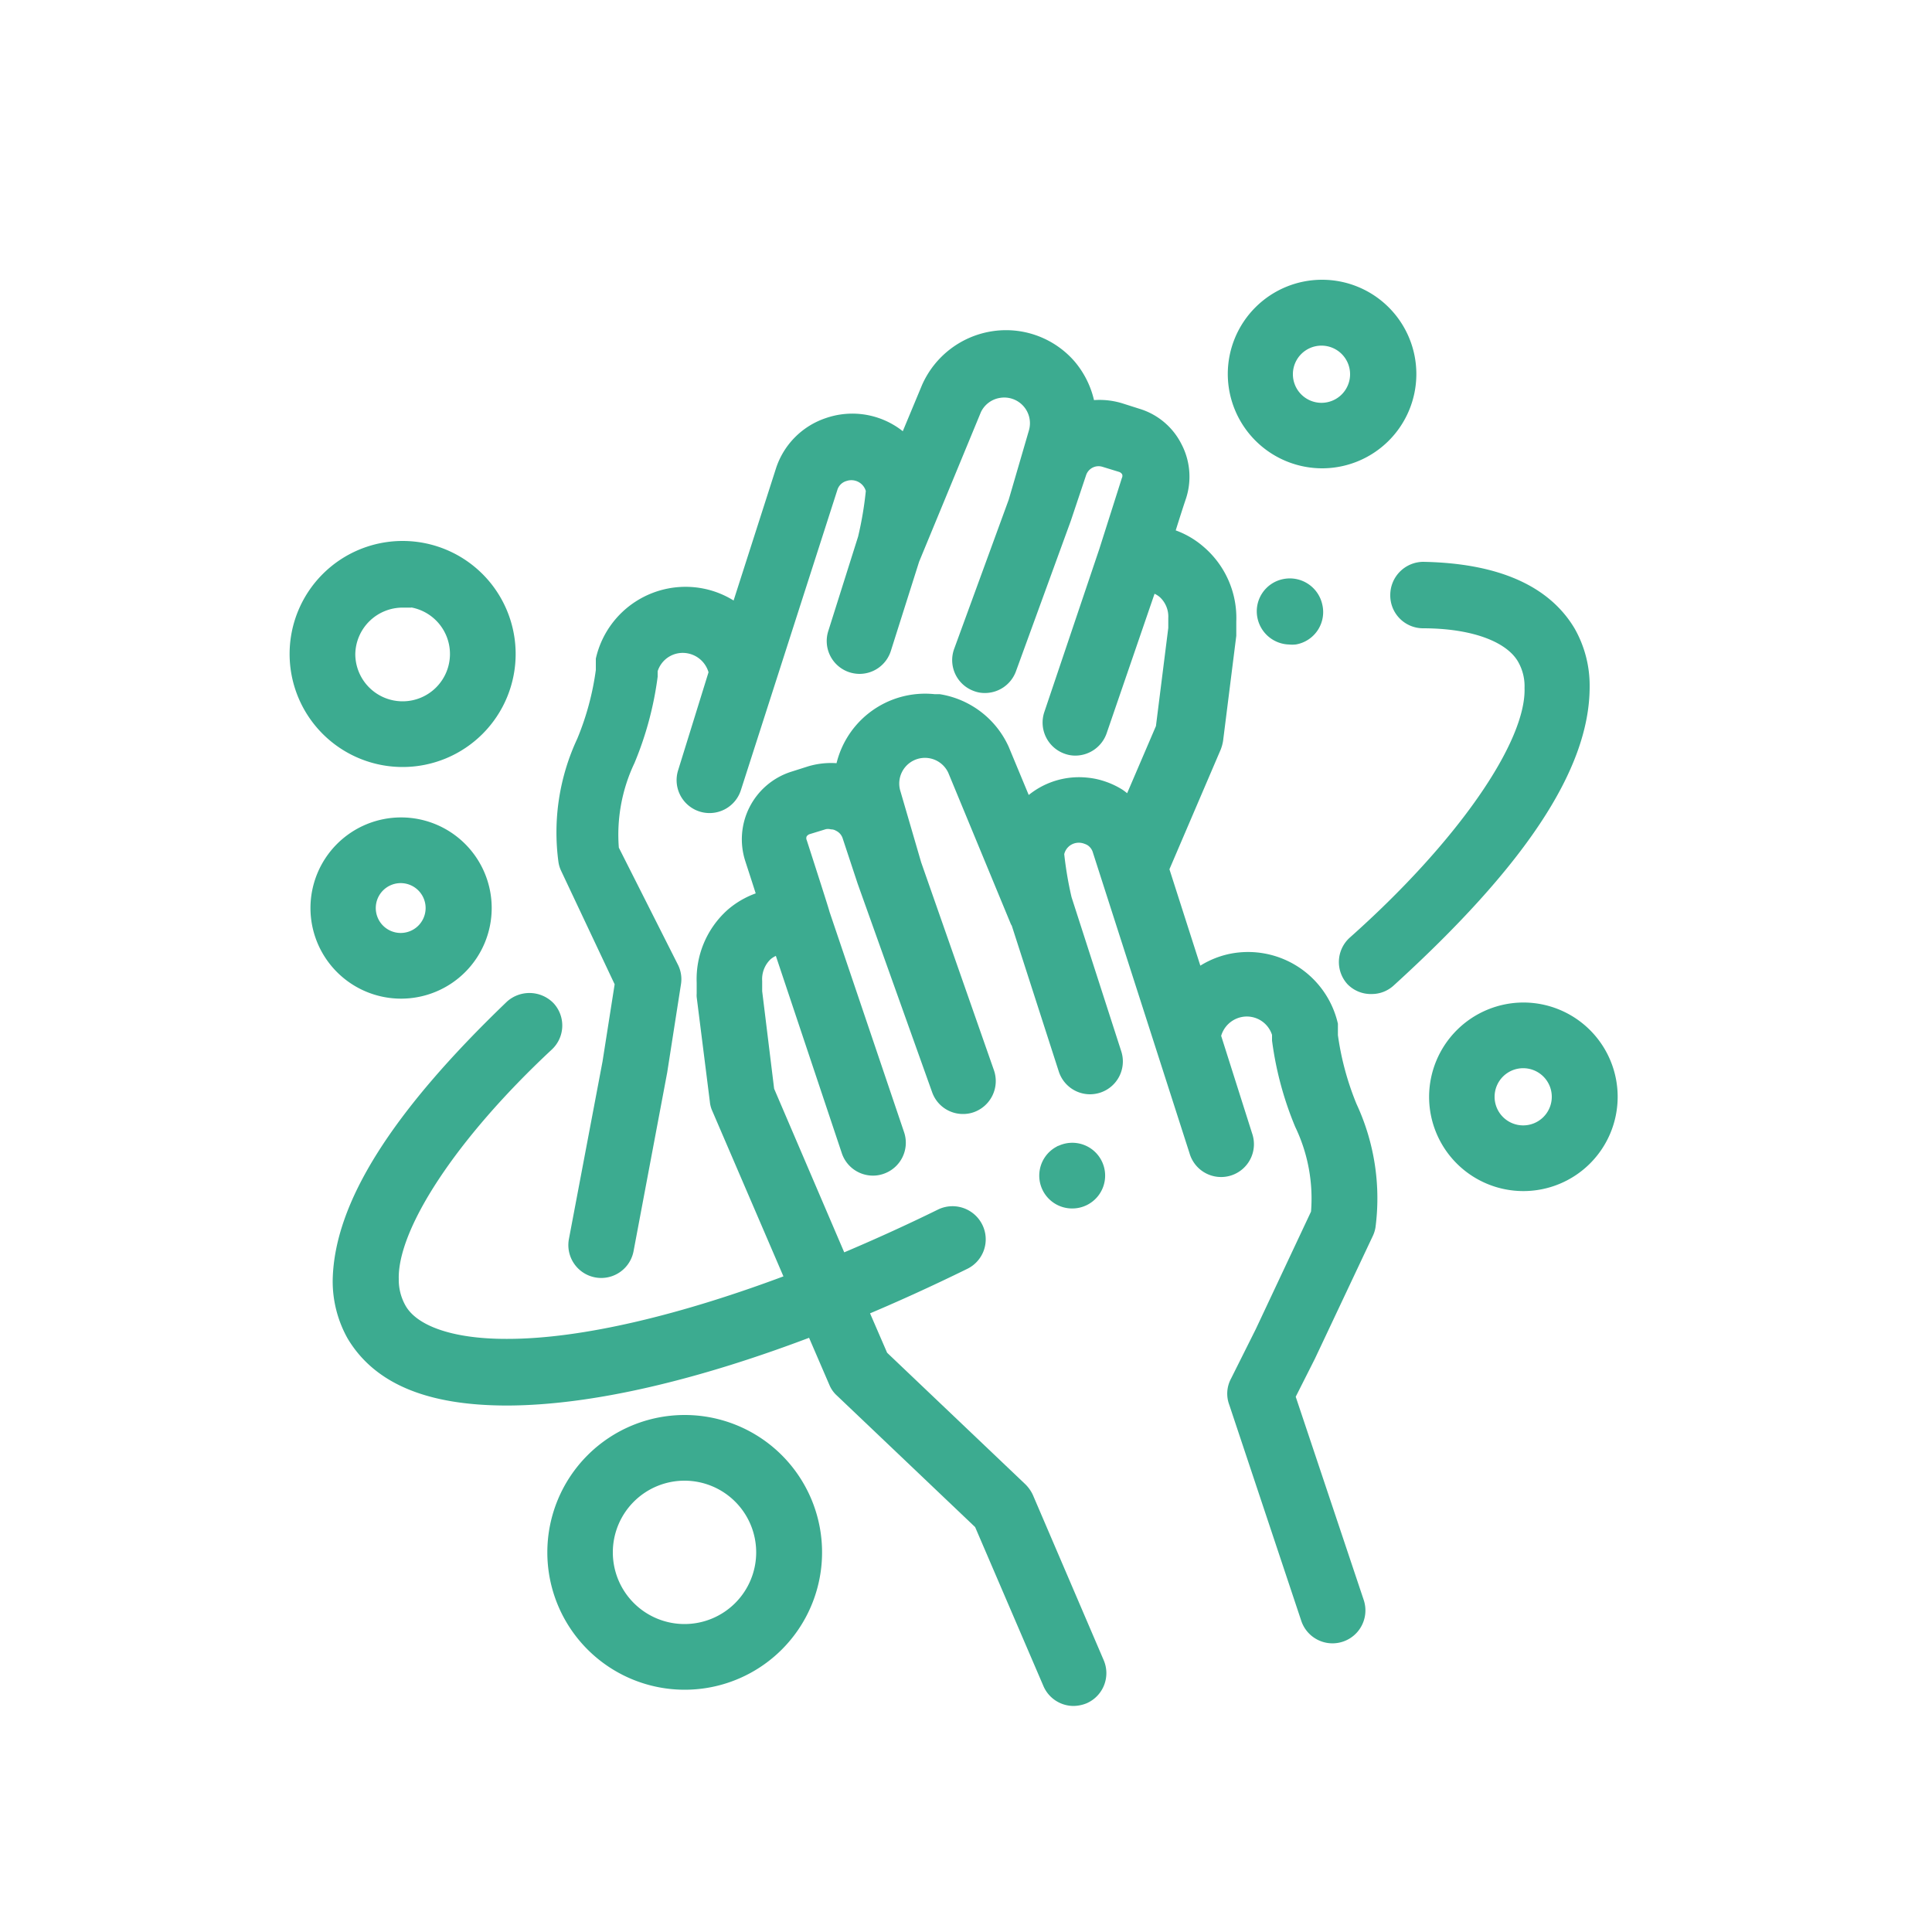 <!DOCTYPE svg PUBLIC "-//W3C//DTD SVG 1.1//EN" "http://www.w3.org/Graphics/SVG/1.1/DTD/svg11.dtd">
<!-- Uploaded to: SVG Repo, www.svgrepo.com, Transformed by: SVG Repo Mixer Tools -->
<svg fill="#3CAB90" width="64px" height="64px" viewBox="0 0 100 100" data-name="Layer 1" id="Layer_1" xmlns="http://www.w3.org/2000/svg" stroke="#3CAB90" stroke-width="0.9">
<g id="SVGRepo_bgCarrier" stroke-width="0"/>
<g id="SVGRepo_tracerCarrier" stroke-linecap="round" stroke-linejoin="round"/>
<g id="SVGRepo_iconCarrier">
<path d="M17.67,66.27a5.6,5.6,0,0,0,.71,2.78c1.3,2.18,3.86,3.24,7.82,3.25,4.31,0,9.8-1.28,15.92-3.63l1.22,2.83a1.09,1.09,0,0,0,.29.41l7.22,6.87,3.57,8.31a1.25,1.25,0,0,0,1.15.76,1.43,1.43,0,0,0,.49-.1,1.25,1.25,0,0,0,.65-1.65l-3.66-8.54a1.46,1.46,0,0,0-.29-.41l-7.22-6.87-1.1-2.54q2.66-1.11,5.43-2.47a1.25,1.25,0,0,0,.57-1.68A1.27,1.27,0,0,0,48.77,63c-1.79.88-3.57,1.68-5.31,2.41l-3.83-8.94L39,51.33l0-.54a1.88,1.88,0,0,1,.59-1.48,1.68,1.68,0,0,1,.86-.38L44,59.55a1.25,1.25,0,0,0,1.18.85,1.18,1.18,0,0,0,.41-.07,1.25,1.25,0,0,0,.78-1.58L42.5,47.31c0-.05-.69-2.19-1.16-3.65a.7.7,0,0,1,0-.55.74.74,0,0,1,.42-.36l.88-.27a1.05,1.05,0,0,1,.43,0,.93.93,0,0,1,.41.12,1.11,1.11,0,0,1,.56.64l.78,2.36h0l3.85,10.78a1.24,1.24,0,0,0,1.17.83,1.2,1.2,0,0,0,.42-.07,1.26,1.26,0,0,0,.76-1.6L47.25,44.77,46.18,41.1a1.78,1.78,0,0,1,3.32-1.27l3.23,7.81s0,0,.05.08l2.45,7.6a1.25,1.25,0,0,0,1.19.87,1.31,1.31,0,0,0,.38-.06,1.25,1.25,0,0,0,.81-1.57l-2.58-8a19.07,19.07,0,0,1-.4-2.37,1.22,1.22,0,0,1,.58-.85,1.24,1.24,0,0,1,1.07-.09,1.28,1.28,0,0,1,.24.11A1.12,1.12,0,0,1,57,44l5,15.56h0a1.25,1.25,0,1,0,2.38-.76l-1.64-5.17a1.84,1.84,0,0,1,1.44-1.43,1.82,1.82,0,0,1,2.11,1.3l0,.33a17,17,0,0,0,1.16,4.31,9,9,0,0,1,.85,4.69L65.4,69l-1.28,2.56a1.19,1.19,0,0,0-.07,1l3.73,11.19a1.25,1.25,0,0,0,2.38-.79l-3.58-10.7,1.07-2.12,3-6.36a1.19,1.19,0,0,0,.1-.32,11.13,11.13,0,0,0-.95-6.14,15.12,15.12,0,0,1-1-3.71l0-.41,0-.16a4.32,4.32,0,0,0-5-3.24,4.24,4.24,0,0,0-1.91.91l-1.84-5.74,2.72-6.35a1.78,1.78,0,0,0,.09-.33l.68-5.41s0-.08,0-.12v-.6A4.39,4.39,0,0,0,62,28.64a4.13,4.13,0,0,0-1.71-.89c.21-.67.46-1.47.68-2.12a3.19,3.19,0,0,0-.23-2.46,3.15,3.15,0,0,0-1.89-1.58l-.88-.28a3.56,3.56,0,0,0-1.71-.1,4.3,4.3,0,0,0-1-2.23,4.25,4.25,0,0,0-3.9-1.38,4.31,4.31,0,0,0-3.22,2.5l-1.25,3a3.42,3.42,0,0,0-.85-.71,3.75,3.75,0,0,0-3.16-.32,3.62,3.62,0,0,0-2.29,2.32l-2.38,7.42a4.23,4.23,0,0,0-1.92-.91,4.31,4.31,0,0,0-5,3.24l0,.15,0,.42a14.7,14.7,0,0,1-1,3.71,11,11,0,0,0-.94,6.13,1.15,1.15,0,0,0,.1.33l2.83,6-.65,4.14-1.74,9.19a1.25,1.25,0,0,0,2.46.47l1.74-9.24.71-4.55a1.22,1.22,0,0,0-.1-.73L31.59,44a9.09,9.09,0,0,1,.84-4.69A17,17,0,0,0,33.59,35l0-.32a1.81,1.81,0,0,1,2.11-1.3,1.84,1.84,0,0,1,1.44,1.43L35.53,40h0a1.25,1.25,0,0,0,2.39.76l5-15.56a1.14,1.14,0,0,1,.75-.73,1.23,1.23,0,0,1,1.6.91,18.52,18.52,0,0,1-.42,2.51l-1.55,4.91a1.25,1.25,0,0,0,.81,1.57,1.31,1.31,0,0,0,.38.06,1.25,1.25,0,0,0,1.19-.87l1.47-4.64,0,0,3.21-7.77a1.77,1.77,0,0,1,1.33-1,1.78,1.78,0,0,1,2,2.25L52.64,26l-2.83,7.74a1.25,1.25,0,0,0,.74,1.6,1.12,1.12,0,0,0,.43.08,1.26,1.26,0,0,0,1.18-.82L55,26.81v0h0l.79-2.36a1.13,1.13,0,0,1,1.4-.72l.88.27a.74.74,0,0,1,.42.36.68.68,0,0,1,0,.54l-1.16,3.65L54.48,37a1.26,1.26,0,0,0,.78,1.59,1.14,1.14,0,0,0,.41.07,1.27,1.27,0,0,0,1.18-.84l2.62-7.63a1.61,1.61,0,0,1,.86.38A1.82,1.82,0,0,1,60.92,32v.53l-.65,5.17-1.75,4.08v0a4.31,4.31,0,0,0-.4-.32,2.78,2.78,0,0,0-.27-.21,3.76,3.76,0,0,0-.81-.38,3.47,3.47,0,0,0-.79-.17,3.69,3.69,0,0,0-2.31.51,3.92,3.92,0,0,0-.86.71L51.8,38.84a4.28,4.28,0,0,0-3.2-2.46l-.25,0A4.27,4.27,0,0,0,43.66,40a3.69,3.69,0,0,0-1.71.1l-.88.28A3.22,3.22,0,0,0,39,44.42c.21.65.47,1.44.68,2.12a4.17,4.17,0,0,0-1.71.88,4.36,4.36,0,0,0-1.46,3.43l0,.6a.62.62,0,0,0,0,.13l.68,5.4a1,1,0,0,0,.09.34l3.87,9c-5.76,2.19-11,3.43-14.88,3.43h-.08c-2.89,0-4.94-.72-5.62-2a3.16,3.16,0,0,1-.38-1.54c-.07-2.79,3.09-7.58,8.07-12.22a1.25,1.25,0,0,0,.06-1.76,1.29,1.29,0,0,0-1.77-.06C20.64,57.84,17.74,62.44,17.67,66.27Z"/>
<path d="M54.88,59.76h0a1.25,1.25,0,0,0,.62,2.34,1.25,1.25,0,1,0-.61-2.34Z"/>
<path d="M72.41,30.8a1.25,1.25,0,0,0,1.23,1.27c2.73,0,4.68.77,5.35,2a3,3,0,0,1,.37,1.54c.09,3-3.61,8.29-9.2,13.26a1.25,1.25,0,0,0-.09,1.76A1.23,1.23,0,0,0,71,51a1.22,1.22,0,0,0,.83-.32c6.67-6.07,10-11,10-15.13a5.53,5.53,0,0,0-.71-2.78c-1.23-2.08-3.74-3.17-7.46-3.24h0A1.27,1.27,0,0,0,72.41,30.8Z"/>
<path d="M66.48,30.42h0a1.25,1.25,0,0,0-.95,1.49,1.27,1.27,0,0,0,1.22,1,1.24,1.24,0,0,0,.27,0h0A1.25,1.25,0,0,0,68,31.38,1.27,1.27,0,0,0,66.48,30.42Z"/>
<path d="M20.84,39.25a5.4,5.4,0,1,0-5.4-5.4A5.4,5.4,0,0,0,20.84,39.25Zm0-8.3a2.9,2.9,0,1,1-2.9,2.9A2.9,2.9,0,0,1,20.84,31Z"/>
<path d="M25,47a4.24,4.24,0,1,0-4.23,4.24A4.24,4.24,0,0,0,25,47Zm-6,0a1.74,1.74,0,1,1,1.74,1.74A1.74,1.74,0,0,1,19,47Z"/>
<path d="M74.42,56.76a4.43,4.43,0,1,0,4.43-4.42A4.44,4.44,0,0,0,74.42,56.76Zm6.35,0a1.93,1.93,0,1,1-1.92-1.92A1.93,1.93,0,0,1,80.77,56.76Z"/>
<path d="M68.4,23.79A4.43,4.43,0,1,0,64,19.36,4.44,4.44,0,0,0,68.4,23.79Zm0-6.35a1.93,1.93,0,1,1-1.93,1.92A1.93,1.93,0,0,1,68.4,17.44Z"/>
<path d="M28.78,80.34a6.66,6.66,0,1,0,6.65-6.65A6.66,6.66,0,0,0,28.78,80.34Zm10.81,0a4.16,4.16,0,1,1-4.16-4.15A4.16,4.16,0,0,1,39.59,80.34Z"/>
</g>
</svg>